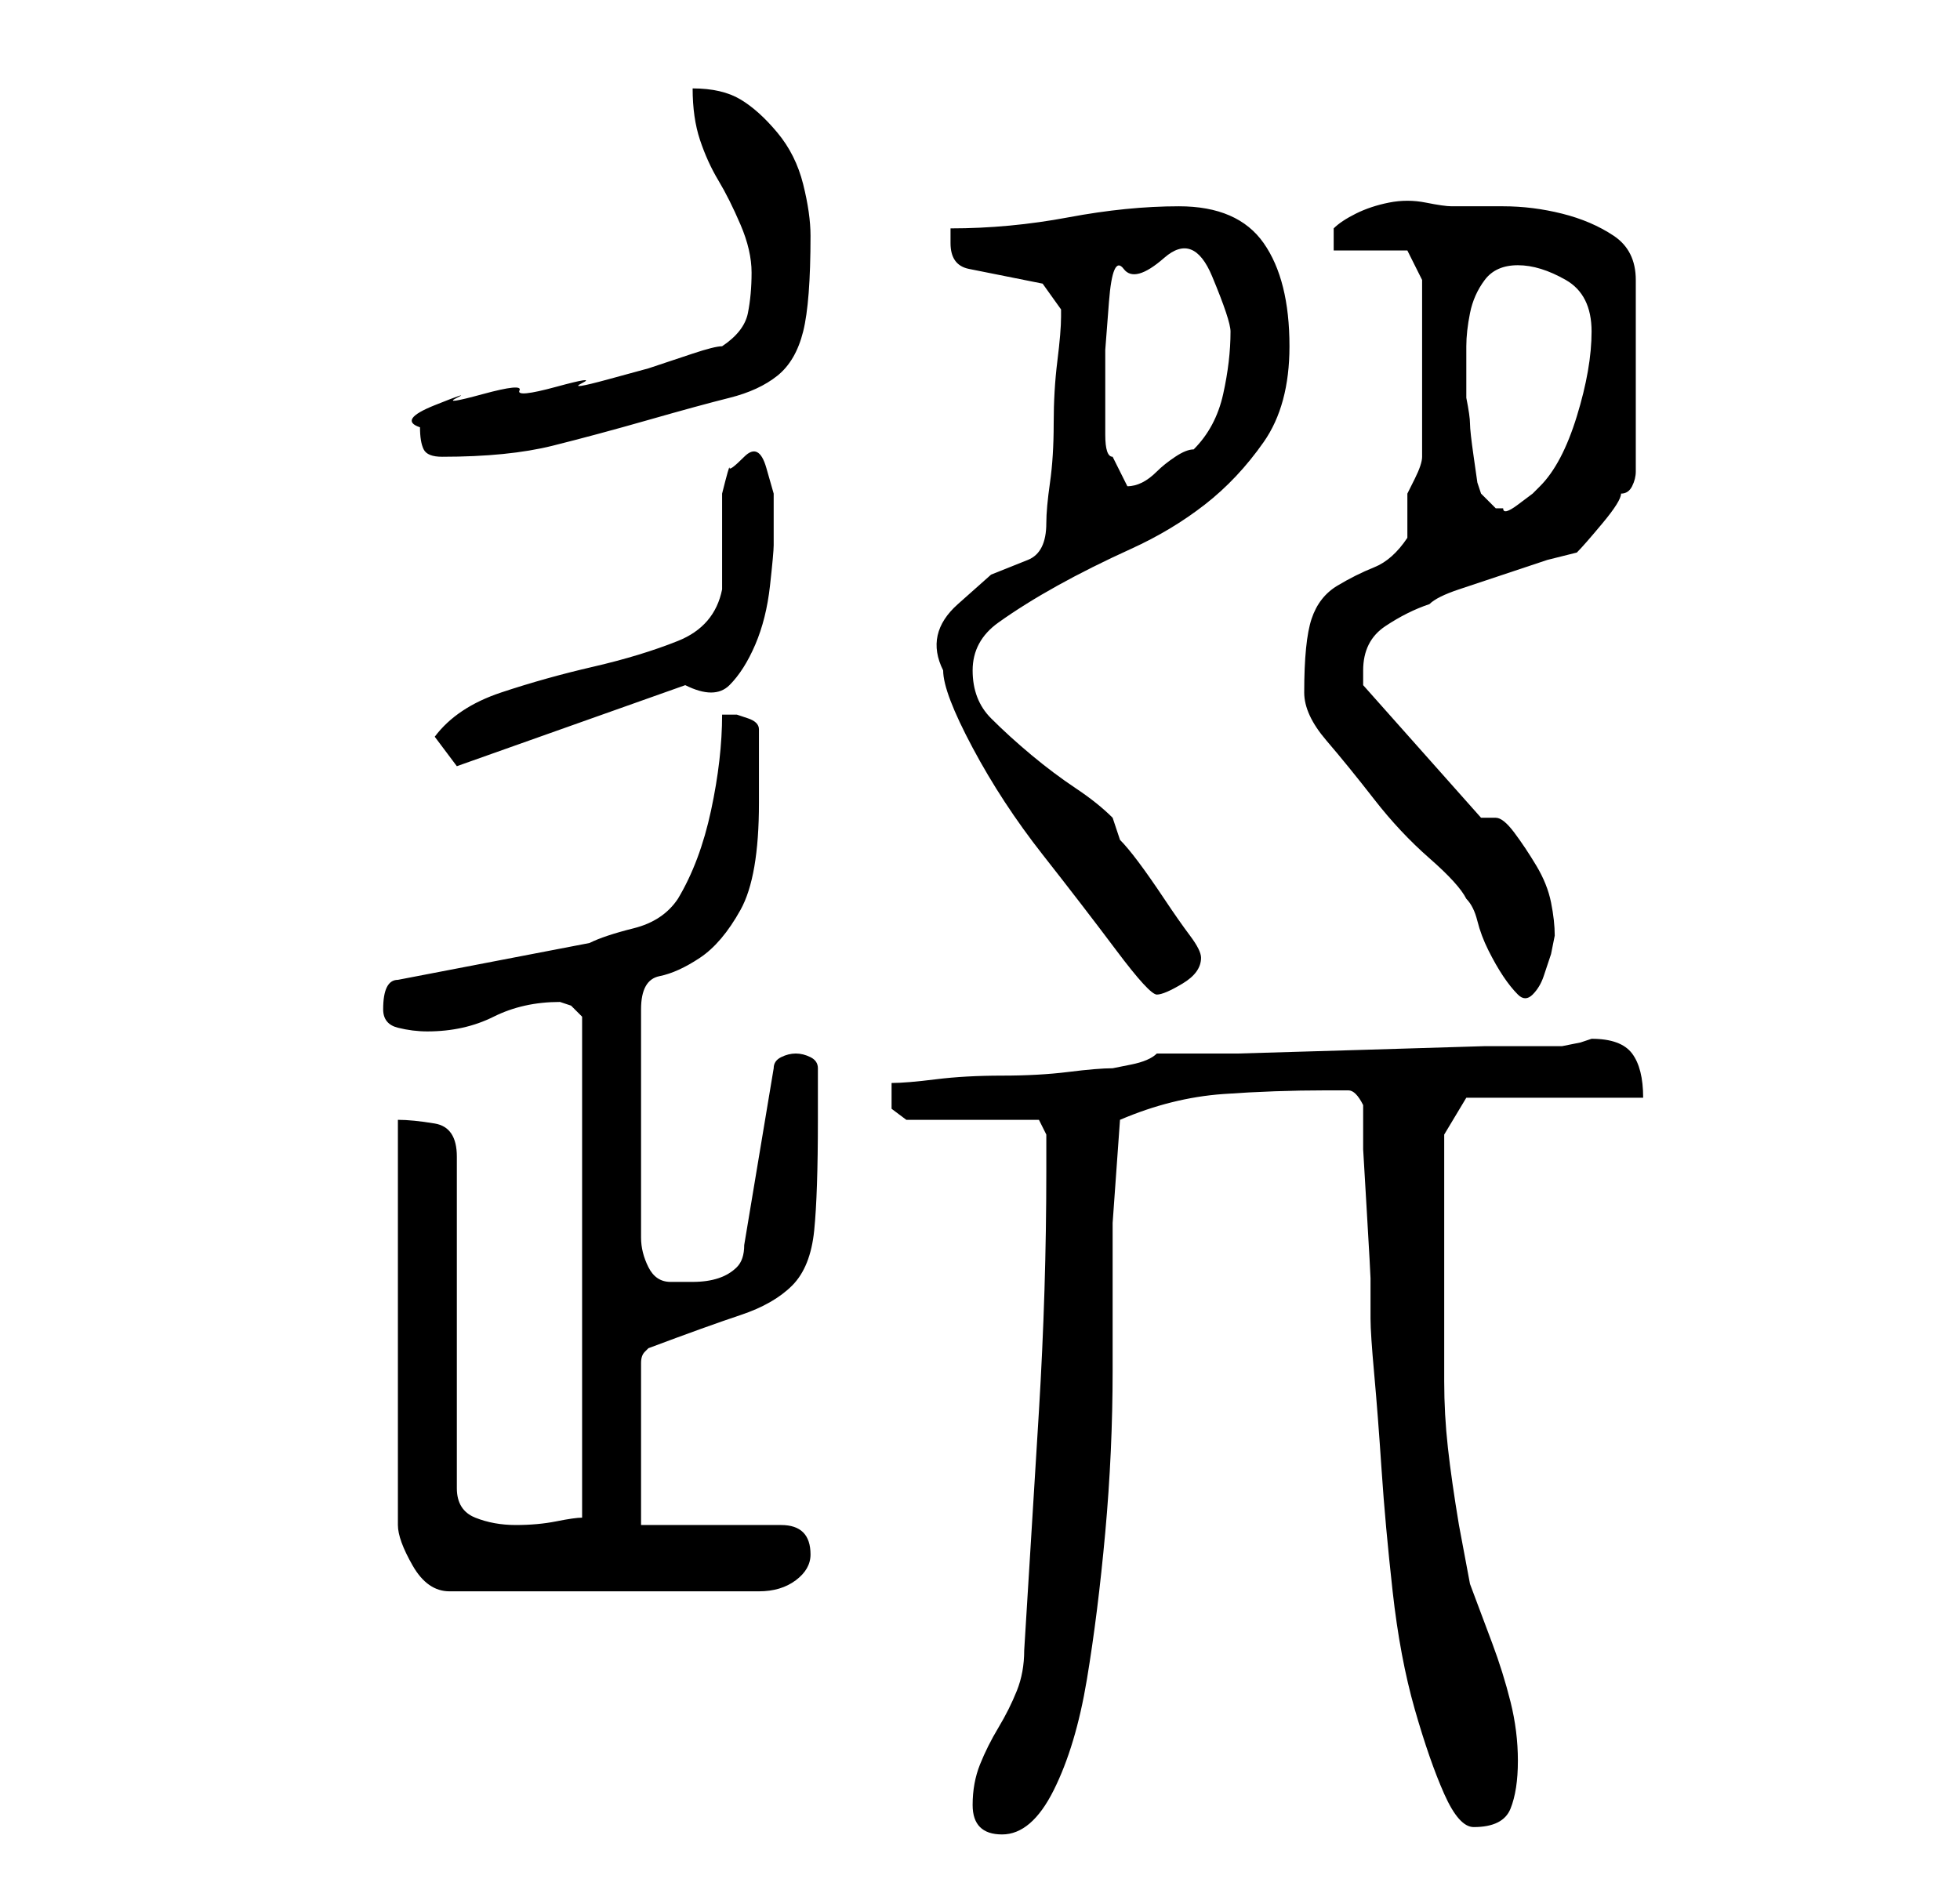 <?xml version="1.0" standalone="no"?>
<!DOCTYPE svg PUBLIC "-//W3C//DTD SVG 1.1//EN" "http://www.w3.org/Graphics/SVG/1.1/DTD/svg11.dtd" >
<svg xmlns="http://www.w3.org/2000/svg" xmlns:xlink="http://www.w3.org/1999/xlink" version="1.1" viewBox="-10 0 266 256">
   <path fill="currentColor"
d="M122 245q0 4 4 4t7 -6t4.5 -15t2.5 -20t1 -22v-20t1 -14q7 -3 14 -3.5t14 -0.5h3q1 0 2 2v6t0.5 8.5t0.5 9v5.5q0 2 0.5 7.5t1 13t1.5 16.5t3 16t4 11.5t4 4.5q4 0 5 -2.5t1 -6.5t-1 -8t-2.5 -8l-3 -8t-1.5 -8q-1 -6 -1.5 -10.5t-0.5 -9v-8.5v-11v-4v-4.5v-4.5v-1l3 -5
h24q0 -4 -1.5 -6t-5.5 -2l-1.5 0.5t-2.5 0.5h-10.5t-16.5 0.5t-17 0.5h-11q-1 1 -3.5 1.5l-2.5 0.5q-2 0 -6 0.5t-9 0.5t-9 0.5t-6 0.5v1v0v2.5t2 1.5h18l1 2v5q0 16 -1 32.5t-2 32.5q0 3 -1 5.5t-2.5 5t-2.5 5t-1 5.5zM44 152v55q0 2 2 5.5t5 3.5h42q3 0 5 -1.5t2 -3.5
q0 -4 -4 -4h-19v-22q0 -1 0.5 -1.5l0.5 -0.5q8 -3 12.5 -4.5t7 -4t3 -7.5t0.5 -15v-7q0 -1 -1 -1.5t-2 -0.5t-2 0.5t-1 1.5l-4 24q0 2 -1 3t-2.5 1.5t-3.5 0.5h-3q-2 0 -3 -2t-1 -4v-31q0 -4 2.5 -4.5t5.5 -2.5t5.5 -6.5t2.5 -14.5v-2v-3.5v-2.5v-2q0 -1 -1.5 -1.5
l-1.5 -0.5h-1h-1q0 6 -1.5 13t-4.5 12q-2 3 -6 4t-6 2l-26 5q-1 0 -1.5 1t-0.5 3t2 2.5t4 0.5q5 0 9 -2t9 -2l1.5 0.5t1.5 1.5v68q-1 0 -3.5 0.5t-5.5 0.5t-5.5 -1t-2.5 -4v-45q0 -4 -3 -4.5t-5 -0.5zM118 91q0 3 4 10.5t9.5 14.5t10 13t5.5 6t3.5 -1.5t2.5 -3.5v0
q0 -1 -1.5 -3t-3.5 -5t-3.5 -5t-2.5 -3l-0.5 -1.5l-0.5 -1.5q-2 -2 -5 -4t-6 -4.5t-5.5 -5t-2.5 -6.5t3.5 -6.5t8 -5t10 -5t10 -6t8 -8.5t3.5 -13q0 -9 -3.5 -14t-11.5 -5q-7 0 -15 1.5t-16 1.5v2q0 3 2.5 3.5l5 1l5 1t2.5 3.5v1q0 2 -0.5 6t-0.5 8.5t-0.5 8t-0.5 5.5
q0 4 -2.5 5l-5 2t-4.5 4t-2 9zM167 94q0 3 3 6.5t6.5 8t7.5 8t5 5.5q1 1 1.5 3t1.5 4t2 3.5t2 2.5t2 0t1.5 -2.5l1 -3t0.5 -2.5q0 -2 -0.5 -4.5t-2 -5t-3 -4.5t-2.5 -2h-2l-16 -18v-2q0 -4 3 -6t6 -3q1 -1 4 -2l6 -2l6 -2t4 -1q1 -1 3.5 -4t2.5 -4q1 0 1.5 -1t0.5 -2v-26
q0 -4 -3 -6t-7 -3t-8 -1h-7q-1 0 -3.5 -0.5t-5 0t-4.5 1.5t-3 2v2v1h10l2 4v2v2.5v3.5v2v4v4v4v2q0 1 -1 3l-1 2v3v3q-2 3 -4.5 4t-5 2.5t-3.5 4.5t-1 10zM49 100l3 4l31 -11q4 2 6 0t3.5 -5.5t2 -8t0.5 -5.5v-3v-4t-1 -3.5t-3 -1.5t-2 1.5t-1 3.5v3v4v3v3q-1 5 -6 7
t-11.5 3.5t-12.5 3.5t-9 6zM189 52v-5q0 -2 0.5 -4.5t2 -4.5t4.5 -2t6.5 2t3.5 7t-2 11.5t-5 9.5l-1 1t-2 1.5t-2 0.5h-1l-2 -2l-0.5 -1.5t-0.5 -3.5t-0.5 -4.5t-0.5 -3.5v-2zM140 54v-6.5t0.5 -6.5t2 -4.5t5.5 -1.5t6.5 2.5t2.5 7.5q0 4 -1 8.5t-4 7.5q-1 0 -2.5 1t-2.5 2
t-2 1.5t-2 0.5l-2 -4q-1 0 -1 -3v-5zM47 58q0 2 0.5 3t2.5 1q9 0 15 -1.5t13 -3.5t11 -3t6.5 -3t3.5 -6t1 -13q0 -3 -1 -7t-3.5 -7t-5 -4.5t-6.5 -1.5q0 4 1 7t2.5 5.5t3 6t1.5 6.5t-0.5 5.5t-3.5 4.5q-1 0 -4 1l-6 2t-5.5 1.5t-3.5 0.5t-3.5 0.5t-5 0.5t-5 0.5t-3.5 0.5
t-3 1t-2 3z" />
</svg>
